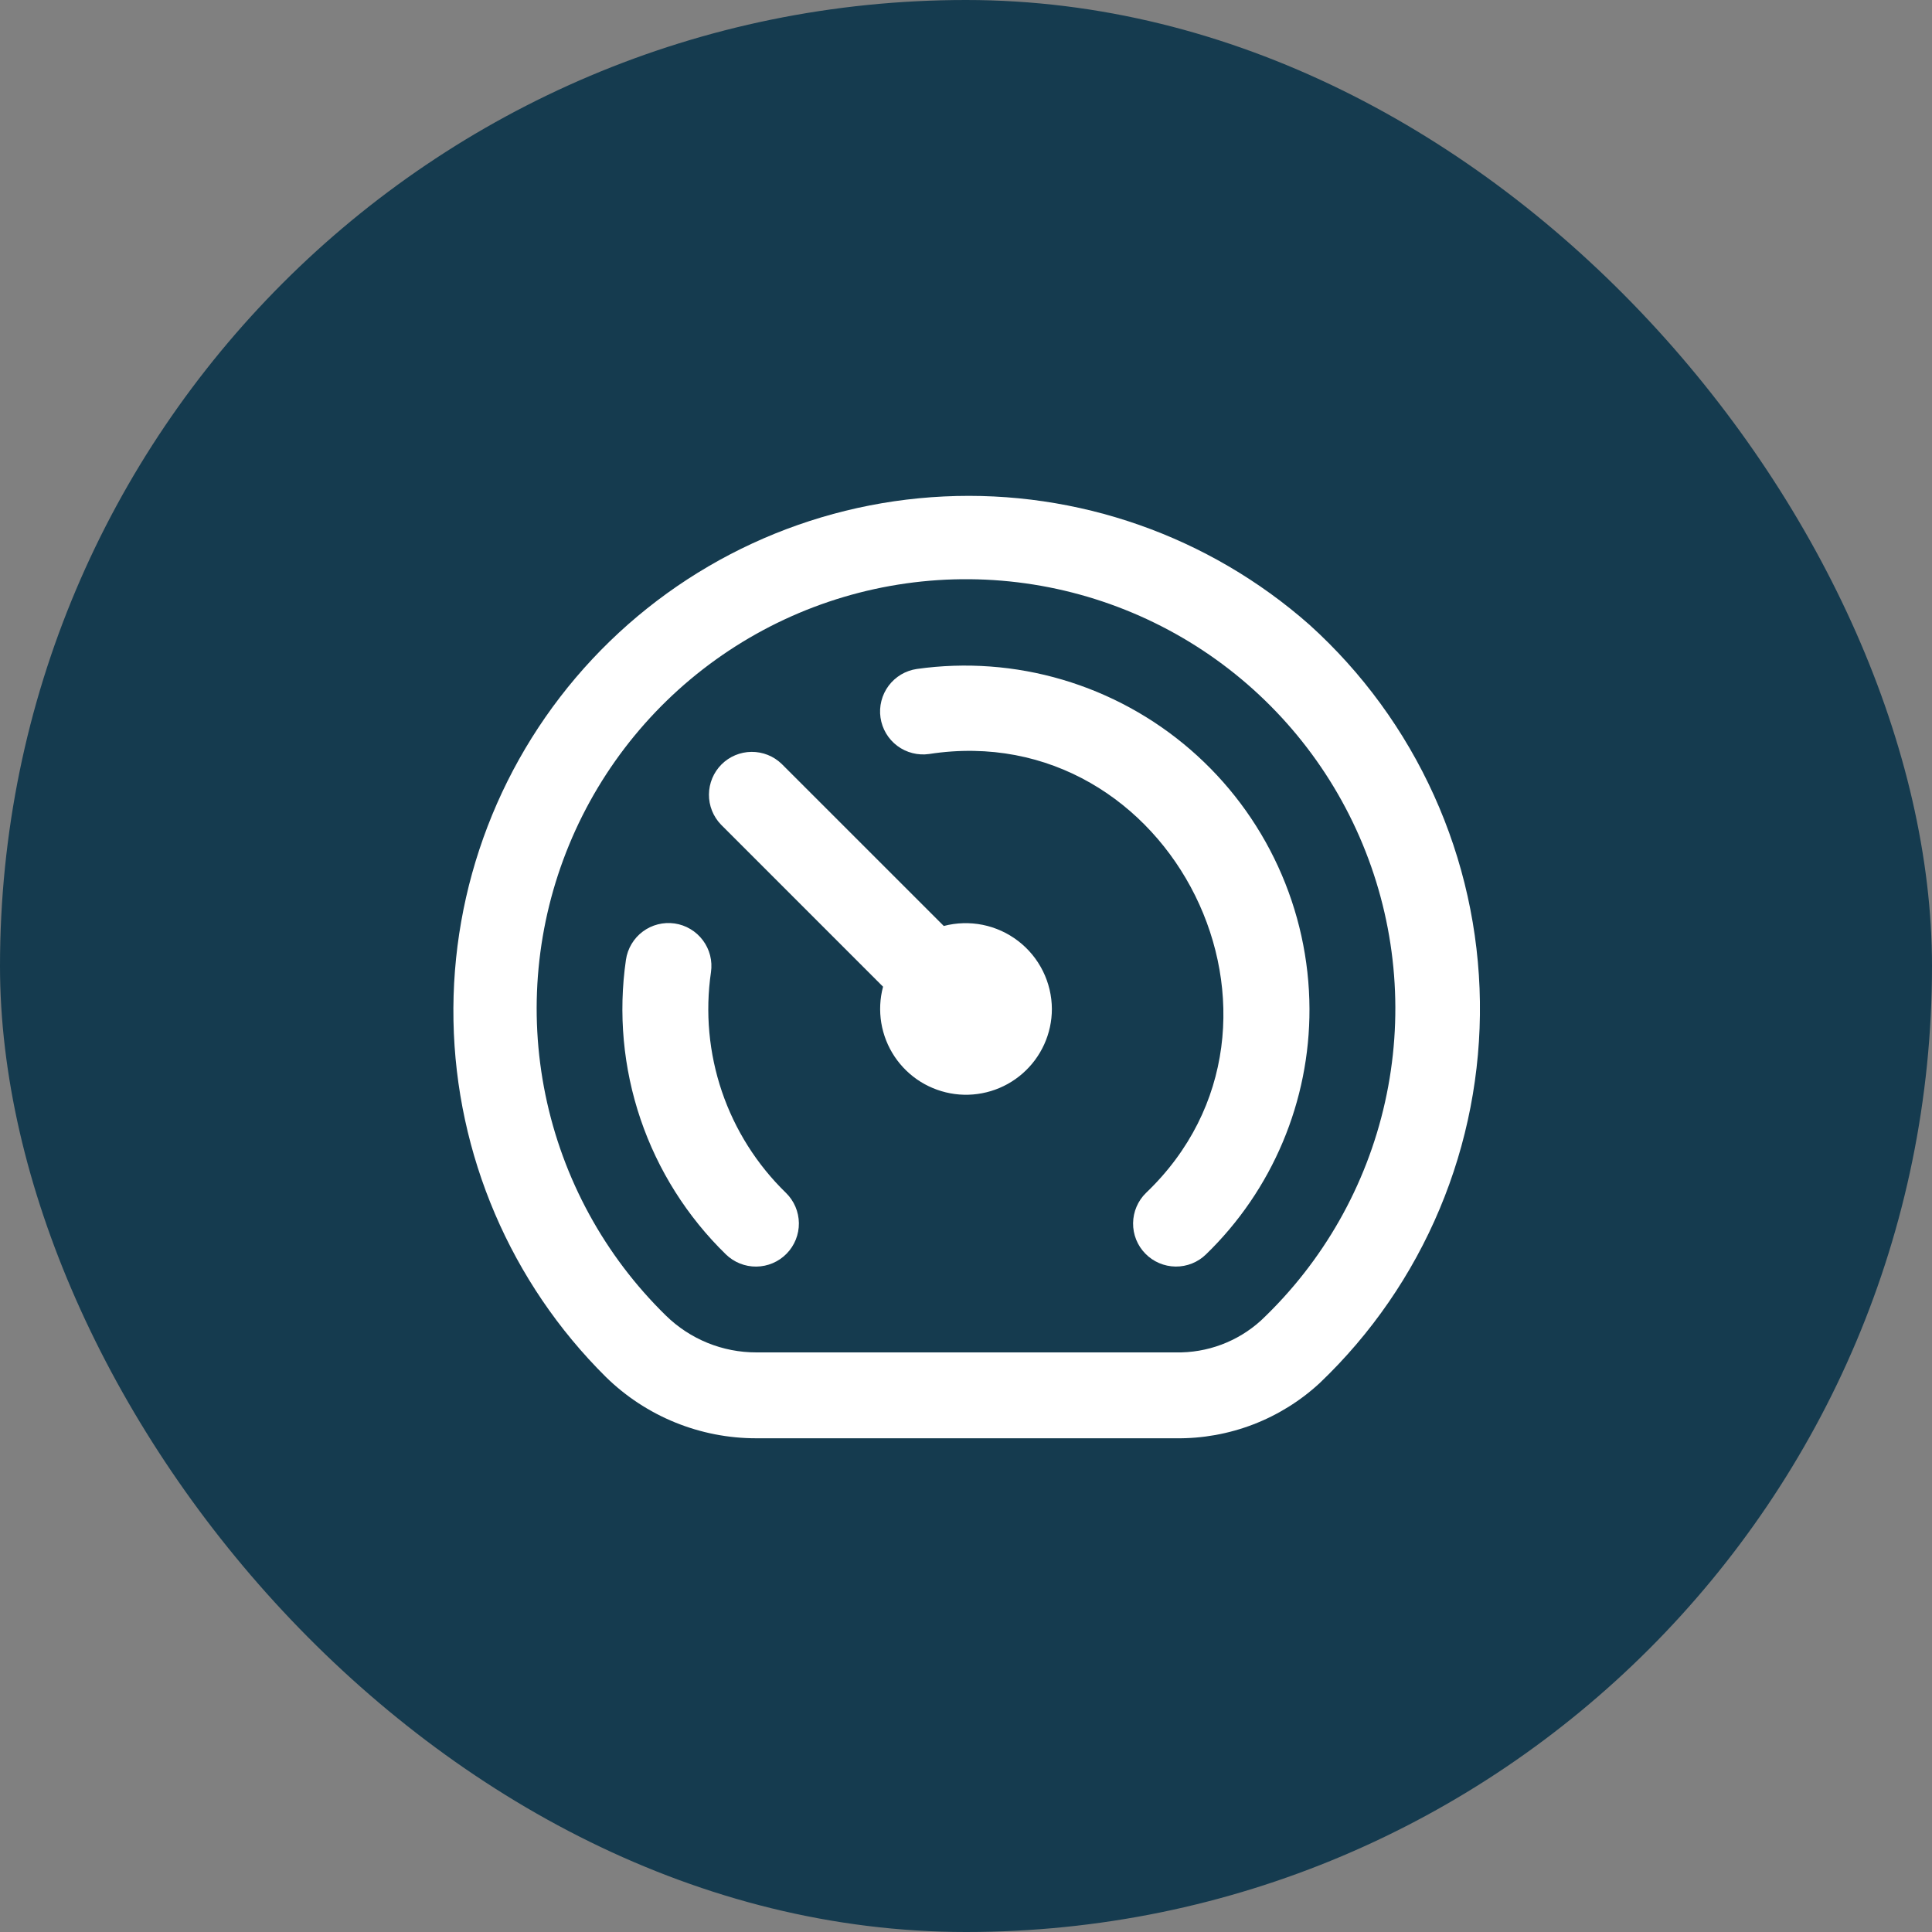 <svg width="60" height="60" viewBox="0 0 60 60" fill="none" xmlns="http://www.w3.org/2000/svg">
<rect x="0" y="0" width="60" height="60" fill="#808080" stroke="none"/>
<rect width="60" height="60" rx="30" fill="#153B4F"/>
<path d="M40.667 19.403C37.545 16.648 33.473 15.218 29.315 15.418C25.156 15.617 21.239 17.429 18.395 20.469C15.551 23.51 14.004 27.539 14.083 31.701C14.162 35.864 15.86 39.832 18.816 42.763C20.065 43.987 21.745 44.671 23.494 44.667H36.516C38.172 44.689 39.773 44.074 40.988 42.949C42.587 41.423 43.854 39.584 44.709 37.546C45.565 35.508 45.99 33.316 45.96 31.106C45.93 28.896 45.445 26.716 44.534 24.703C43.623 22.689 42.307 20.885 40.667 19.403ZM39.158 41.012C38.436 41.666 37.491 42.02 36.516 42H23.494C22.442 42.003 21.431 41.592 20.68 40.856C18.778 38.997 17.476 36.611 16.94 34.006C16.404 31.401 16.66 28.695 17.674 26.237C18.688 23.778 20.415 21.679 22.631 20.209C24.848 18.739 27.453 17.966 30.113 17.988C32.772 18.011 35.364 18.828 37.556 20.335C39.747 21.842 41.438 23.97 42.41 26.446C43.383 28.921 43.593 31.631 43.013 34.227C42.434 36.822 41.091 39.185 39.158 41.012ZM40.667 31.333C40.671 32.754 40.389 34.161 39.837 35.47C39.286 36.779 38.476 37.964 37.456 38.953C37.203 39.201 36.863 39.338 36.509 39.334C36.155 39.33 35.817 39.186 35.57 38.933C35.322 38.681 35.185 38.34 35.189 37.986C35.193 37.632 35.337 37.294 35.59 37.047C41.111 31.772 36.39 22.253 28.856 23.416C28.683 23.441 28.506 23.432 28.337 23.388C28.167 23.345 28.007 23.269 27.867 23.164C27.583 22.952 27.396 22.636 27.345 22.286C27.32 22.113 27.329 21.936 27.373 21.766C27.416 21.596 27.492 21.437 27.597 21.296C27.702 21.156 27.834 21.038 27.984 20.948C28.135 20.859 28.302 20.8 28.475 20.775C29.988 20.562 31.529 20.675 32.995 21.108C34.461 21.541 35.816 22.282 36.971 23.282C38.127 24.283 39.054 25.519 39.691 26.907C40.329 28.296 40.662 29.805 40.667 31.333ZM24.408 37.045C24.662 37.293 24.806 37.631 24.81 37.985C24.814 38.339 24.677 38.68 24.43 38.933C24.182 39.187 23.844 39.331 23.49 39.335C23.136 39.339 22.795 39.202 22.542 38.955C21.339 37.783 20.431 36.344 19.892 34.755C19.353 33.165 19.198 31.47 19.439 29.809C19.464 29.636 19.523 29.469 19.613 29.318C19.702 29.168 19.82 29.036 19.961 28.931C20.101 28.826 20.261 28.75 20.43 28.707C20.6 28.664 20.777 28.654 20.95 28.679C21.124 28.704 21.291 28.763 21.441 28.853C21.592 28.942 21.723 29.061 21.828 29.201C21.933 29.341 22.01 29.501 22.053 29.671C22.096 29.841 22.105 30.017 22.08 30.191C21.898 31.436 22.015 32.707 22.419 33.898C22.824 35.09 23.506 36.168 24.408 37.045ZM32.667 31.333C32.667 31.713 32.586 32.088 32.429 32.434C32.272 32.779 32.044 33.087 31.758 33.337C31.473 33.588 31.137 33.774 30.774 33.884C30.411 33.994 30.028 34.026 29.652 33.976C29.276 33.926 28.915 33.797 28.592 33.597C28.27 33.396 27.994 33.129 27.783 32.814C27.572 32.498 27.431 32.141 27.369 31.767C27.308 31.393 27.326 31.009 27.424 30.643L22.391 25.609C22.148 25.358 22.014 25.021 22.017 24.672C22.02 24.322 22.16 23.988 22.407 23.74C22.654 23.493 22.989 23.353 23.338 23.35C23.688 23.347 24.025 23.481 24.276 23.724L29.31 28.757C29.705 28.654 30.118 28.642 30.519 28.722C30.919 28.803 31.296 28.974 31.619 29.223C31.944 29.471 32.206 29.791 32.388 30.157C32.569 30.522 32.665 30.925 32.667 31.333Z" fill="white"/>
</svg>
